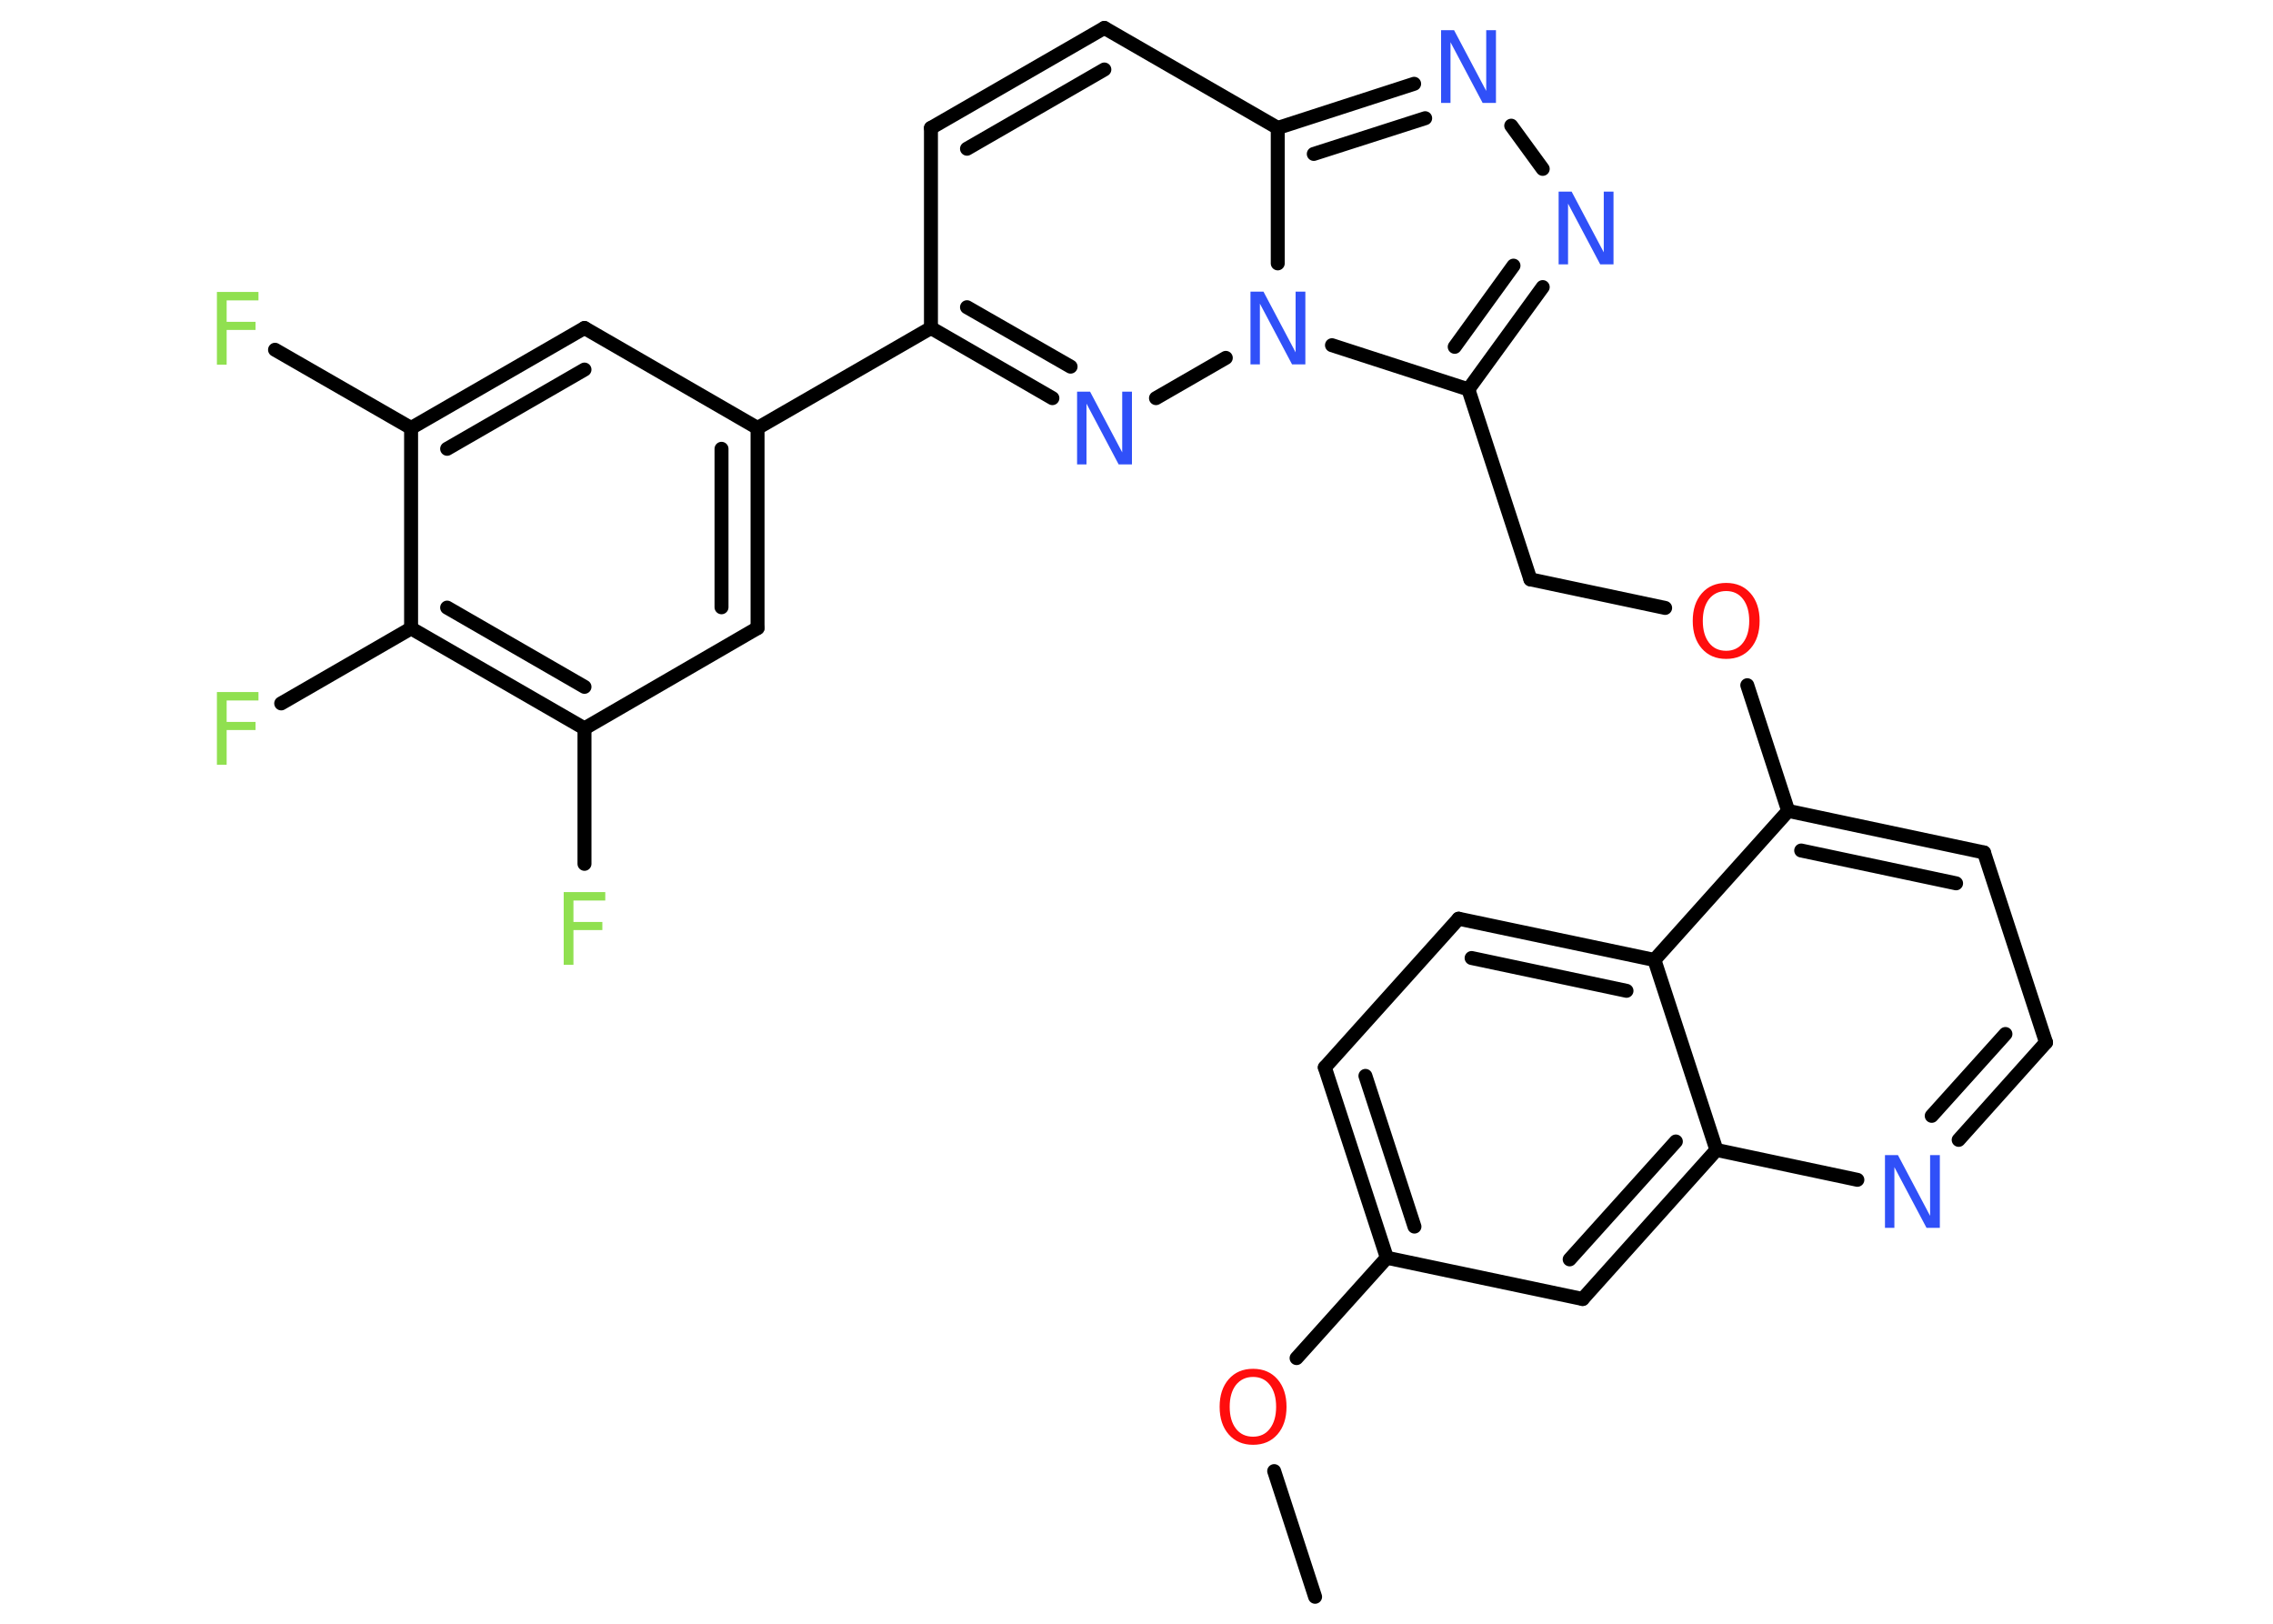 <?xml version='1.0' encoding='UTF-8'?>
<!DOCTYPE svg PUBLIC "-//W3C//DTD SVG 1.1//EN" "http://www.w3.org/Graphics/SVG/1.1/DTD/svg11.dtd">
<svg version='1.2' xmlns='http://www.w3.org/2000/svg' xmlns:xlink='http://www.w3.org/1999/xlink' width='70.0mm' height='50.0mm' viewBox='0 0 70.0 50.0'>
  <desc>Generated by the Chemistry Development Kit (http://github.com/cdk)</desc>
  <g stroke-linecap='round' stroke-linejoin='round' stroke='#000000' stroke-width='.43' fill='#3050F8'>
    <rect x='.0' y='.0' width='70.0' height='50.0' fill='#FFFFFF' stroke='none'/>
    <g id='mol1' class='mol'>
      <line id='mol1bnd1' class='bond' x1='40.5' y1='49.17' x2='39.24' y2='45.3'/>
      <line id='mol1bnd2' class='bond' x1='39.93' y1='41.82' x2='42.71' y2='38.73'/>
      <g id='mol1bnd3' class='bond'>
        <line x1='40.8' y1='32.87' x2='42.71' y2='38.73'/>
        <line x1='42.05' y1='33.13' x2='43.56' y2='37.77'/>
      </g>
      <line id='mol1bnd4' class='bond' x1='40.8' y1='32.87' x2='44.92' y2='28.29'/>
      <g id='mol1bnd5' class='bond'>
        <line x1='50.95' y1='29.56' x2='44.92' y2='28.29'/>
        <line x1='50.09' y1='30.51' x2='45.32' y2='29.5'/>
      </g>
      <line id='mol1bnd6' class='bond' x1='50.95' y1='29.56' x2='55.07' y2='24.97'/>
      <line id='mol1bnd7' class='bond' x1='55.07' y1='24.97' x2='53.81' y2='21.1'/>
      <line id='mol1bnd8' class='bond' x1='51.28' y1='18.72' x2='47.13' y2='17.84'/>
      <line id='mol1bnd9' class='bond' x1='47.13' y1='17.84' x2='45.22' y2='11.99'/>
      <g id='mol1bnd10' class='bond'>
        <line x1='45.22' y1='11.99' x2='47.51' y2='8.84'/>
        <line x1='44.8' y1='10.68' x2='46.61' y2='8.18'/>
      </g>
      <line id='mol1bnd11' class='bond' x1='47.51' y1='5.2' x2='46.54' y2='3.87'/>
      <g id='mol1bnd12' class='bond'>
        <line x1='43.55' y1='2.58' x2='39.35' y2='3.94'/>
        <line x1='43.89' y1='3.64' x2='40.46' y2='4.74'/>
      </g>
      <line id='mol1bnd13' class='bond' x1='39.35' y1='3.94' x2='34.01' y2='.86'/>
      <g id='mol1bnd14' class='bond'>
        <line x1='34.01' y1='.86' x2='28.67' y2='3.94'/>
        <line x1='34.01' y1='2.14' x2='29.78' y2='4.58'/>
      </g>
      <line id='mol1bnd15' class='bond' x1='28.67' y1='3.94' x2='28.67' y2='10.1'/>
      <line id='mol1bnd16' class='bond' x1='28.67' y1='10.1' x2='23.33' y2='13.18'/>
      <g id='mol1bnd17' class='bond'>
        <line x1='23.33' y1='19.34' x2='23.33' y2='13.18'/>
        <line x1='22.22' y1='18.7' x2='22.22' y2='13.82'/>
      </g>
      <line id='mol1bnd18' class='bond' x1='23.33' y1='19.34' x2='18.0' y2='22.43'/>
      <line id='mol1bnd19' class='bond' x1='18.0' y1='22.43' x2='18.0' y2='26.6'/>
      <g id='mol1bnd20' class='bond'>
        <line x1='12.66' y1='19.35' x2='18.0' y2='22.43'/>
        <line x1='13.77' y1='18.71' x2='18.0' y2='21.15'/>
      </g>
      <line id='mol1bnd21' class='bond' x1='12.66' y1='19.35' x2='8.66' y2='21.66'/>
      <line id='mol1bnd22' class='bond' x1='12.66' y1='19.35' x2='12.66' y2='13.18'/>
      <line id='mol1bnd23' class='bond' x1='12.66' y1='13.18' x2='8.47' y2='10.77'/>
      <g id='mol1bnd24' class='bond'>
        <line x1='18.0' y1='10.1' x2='12.66' y2='13.18'/>
        <line x1='18.0' y1='11.38' x2='13.77' y2='13.82'/>
      </g>
      <line id='mol1bnd25' class='bond' x1='23.33' y1='13.18' x2='18.0' y2='10.1'/>
      <g id='mol1bnd26' class='bond'>
        <line x1='28.67' y1='10.1' x2='32.41' y2='12.26'/>
        <line x1='29.78' y1='9.46' x2='32.97' y2='11.29'/>
      </g>
      <line id='mol1bnd27' class='bond' x1='35.6' y1='12.26' x2='37.75' y2='11.02'/>
      <line id='mol1bnd28' class='bond' x1='45.22' y1='11.99' x2='41.02' y2='10.63'/>
      <line id='mol1bnd29' class='bond' x1='39.35' y1='3.94' x2='39.35' y2='8.11'/>
      <g id='mol1bnd30' class='bond'>
        <line x1='61.1' y1='26.25' x2='55.07' y2='24.97'/>
        <line x1='60.24' y1='27.2' x2='55.47' y2='26.19'/>
      </g>
      <line id='mol1bnd31' class='bond' x1='61.1' y1='26.25' x2='63.01' y2='32.1'/>
      <g id='mol1bnd32' class='bond'>
        <line x1='60.32' y1='35.1' x2='63.01' y2='32.1'/>
        <line x1='59.49' y1='34.36' x2='61.76' y2='31.84'/>
      </g>
      <line id='mol1bnd33' class='bond' x1='57.2' y1='36.33' x2='52.86' y2='35.41'/>
      <line id='mol1bnd34' class='bond' x1='50.95' y1='29.56' x2='52.86' y2='35.41'/>
      <g id='mol1bnd35' class='bond'>
        <line x1='48.74' y1='40.0' x2='52.86' y2='35.41'/>
        <line x1='48.34' y1='38.78' x2='51.61' y2='35.15'/>
      </g>
      <line id='mol1bnd36' class='bond' x1='42.71' y1='38.73' x2='48.74' y2='40.0'/>
      <path id='mol1atm2' class='atom' d='M38.59 42.4q-.33 .0 -.53 .25q-.19 .25 -.19 .67q.0 .42 .19 .67q.19 .25 .53 .25q.33 .0 .52 -.25q.19 -.25 .19 -.67q.0 -.42 -.19 -.67q-.19 -.25 -.52 -.25zM38.59 42.15q.47 .0 .75 .32q.28 .32 .28 .85q.0 .53 -.28 .85q-.28 .32 -.75 .32q-.47 .0 -.75 -.32q-.28 -.32 -.28 -.85q.0 -.53 .28 -.85q.28 -.32 .75 -.32z' stroke='none' fill='#FF0D0D'/>
      <path id='mol1atm8' class='atom' d='M53.16 18.2q-.33 .0 -.53 .25q-.19 .25 -.19 .67q.0 .42 .19 .67q.19 .25 .53 .25q.33 .0 .52 -.25q.19 -.25 .19 -.67q.0 -.42 -.19 -.67q-.19 -.25 -.52 -.25zM53.16 17.95q.47 .0 .75 .32q.28 .32 .28 .85q.0 .53 -.28 .85q-.28 .32 -.75 .32q-.47 .0 -.75 -.32q-.28 -.32 -.28 -.85q.0 -.53 .28 -.85q.28 -.32 .75 -.32z' stroke='none' fill='#FF0D0D'/>
      <path id='mol1atm11' class='atom' d='M47.99 5.9h.41l.99 1.87v-1.87h.3v2.24h-.41l-.99 -1.87v1.87h-.29v-2.24z' stroke='none'/>
      <path id='mol1atm12' class='atom' d='M44.37 .93h.41l.99 1.87v-1.87h.3v2.24h-.41l-.99 -1.87v1.87h-.29v-2.24z' stroke='none'/>
      <path id='mol1atm20' class='atom' d='M17.36 27.47h1.28v.26h-.98v.66h.89v.25h-.89v1.07h-.3v-2.24z' stroke='none' fill='#90E050'/>
      <path id='mol1atm22' class='atom' d='M6.68 21.31h1.28v.26h-.98v.66h.89v.25h-.89v1.07h-.3v-2.24z' stroke='none' fill='#90E050'/>
      <path id='mol1atm24' class='atom' d='M6.68 8.99h1.28v.26h-.98v.66h.89v.25h-.89v1.07h-.3v-2.24z' stroke='none' fill='#90E050'/>
      <path id='mol1atm26' class='atom' d='M33.16 12.06h.41l.99 1.87v-1.87h.3v2.24h-.41l-.99 -1.87v1.87h-.29v-2.24z' stroke='none'/>
      <path id='mol1atm27' class='atom' d='M38.5 8.98h.41l.99 1.87v-1.87h.3v2.24h-.41l-.99 -1.87v1.87h-.29v-2.24z' stroke='none'/>
      <path id='mol1atm30' class='atom' d='M58.04 35.57h.41l.99 1.87v-1.87h.3v2.24h-.41l-.99 -1.87v1.87h-.29v-2.24z' stroke='none'/>
    </g>
  </g>
</svg>
